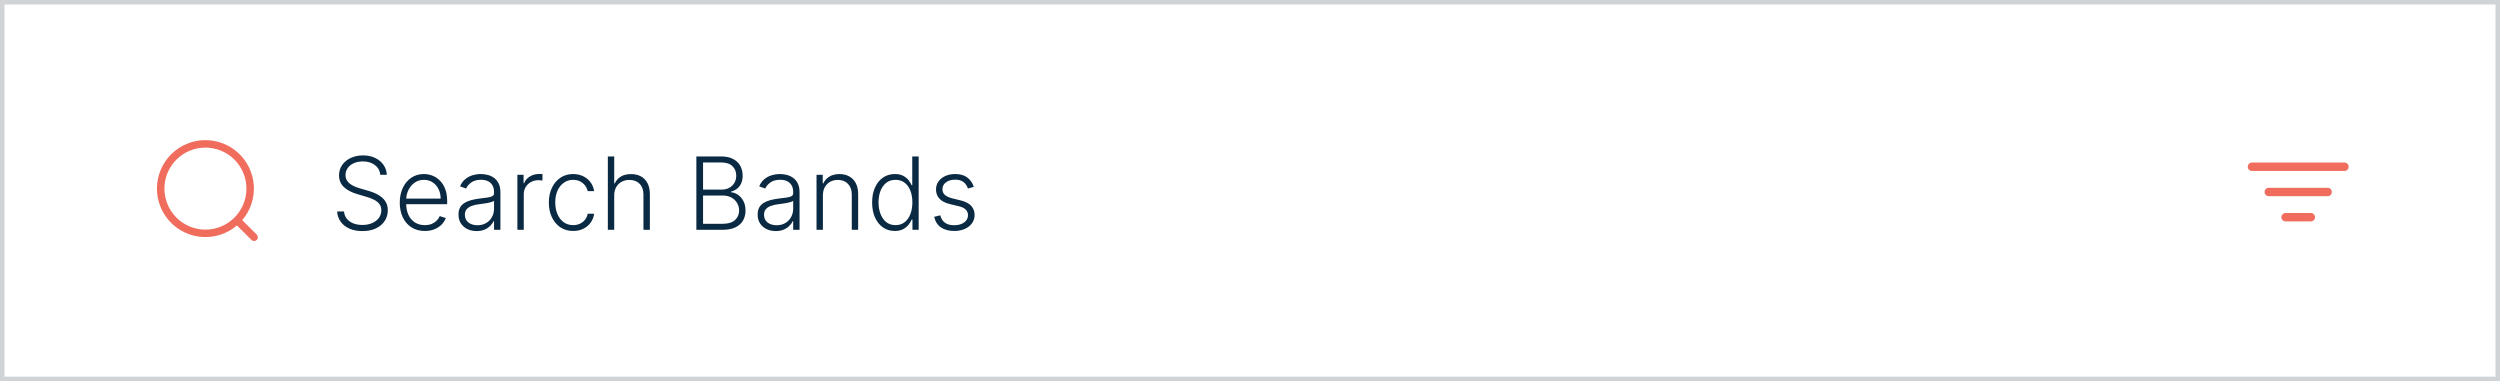 <svg width="446" height="68" viewBox="0 0 446 68" fill="none" xmlns="http://www.w3.org/2000/svg">
<rect x="0" y="0" width="446" height="68" fill="#808080" stroke="none"/>
<rect x="0.4" y="0.4" width="445.2" height="67.2" fill="white"/>
<path d="M43.215 39.276L45.813 41.873C45.934 41.998 46.002 42.166 46 42.341C45.998 42.515 45.928 42.682 45.805 42.805C45.682 42.928 45.515 42.998 45.341 43C45.166 43.002 44.998 42.934 44.873 42.813L42.274 40.215C40.576 41.67 38.381 42.41 36.149 42.281C33.917 42.152 31.821 41.164 30.302 39.523C28.783 37.882 27.959 35.717 28.002 33.481C28.045 31.246 28.952 29.114 30.533 27.533C32.114 25.952 34.246 25.045 36.481 25.002C38.717 24.959 40.882 25.783 42.523 27.302C44.164 28.821 45.152 30.917 45.281 33.149C45.41 35.381 44.67 37.576 43.215 39.274V39.276ZM36.648 40.965C38.589 40.965 40.45 40.194 41.822 38.822C43.194 37.45 43.965 35.589 43.965 33.648C43.965 31.707 43.194 29.846 41.822 28.474C40.45 27.102 38.589 26.331 36.648 26.331C34.707 26.331 32.846 27.102 31.474 28.474C30.102 29.846 29.331 31.707 29.331 33.648C29.331 35.589 30.102 37.45 31.474 38.822C32.846 40.194 34.707 40.965 36.648 40.965Z" fill="#F06C5C"/>
<path d="M67.847 31.182C67.774 30.453 67.452 29.874 66.881 29.443C66.31 29.013 65.592 28.798 64.727 28.798C64.118 28.798 63.581 28.902 63.117 29.111C62.656 29.32 62.294 29.609 62.03 29.98C61.77 30.347 61.64 30.764 61.64 31.233C61.64 31.578 61.715 31.881 61.864 32.141C62.013 32.401 62.213 32.624 62.465 32.812C62.72 32.995 63.001 33.153 63.308 33.285C63.619 33.417 63.932 33.528 64.248 33.617L65.629 34.014C66.046 34.129 66.464 34.276 66.881 34.455C67.299 34.633 67.68 34.859 68.026 35.132C68.375 35.401 68.654 35.731 68.863 36.123C69.076 36.511 69.183 36.977 69.183 37.523C69.183 38.222 69.001 38.85 68.639 39.408C68.277 39.967 67.757 40.41 67.079 40.738C66.402 41.062 65.59 41.224 64.644 41.224C63.754 41.224 62.98 41.077 62.324 40.783C61.668 40.484 61.152 40.073 60.777 39.549C60.402 39.025 60.191 38.418 60.144 37.727H61.371C61.414 38.243 61.584 38.68 61.883 39.038C62.181 39.396 62.569 39.668 63.046 39.856C63.523 40.039 64.056 40.131 64.644 40.131C65.296 40.131 65.876 40.022 66.383 39.805C66.894 39.583 67.295 39.276 67.585 38.884C67.879 38.488 68.026 38.028 68.026 37.504C68.026 37.06 67.91 36.69 67.68 36.391C67.45 36.089 67.129 35.835 66.715 35.631C66.306 35.426 65.831 35.245 65.29 35.087L63.724 34.627C62.697 34.32 61.9 33.896 61.333 33.355C60.766 32.814 60.483 32.124 60.483 31.284C60.483 30.581 60.67 29.963 61.045 29.43C61.425 28.893 61.936 28.476 62.58 28.178C63.227 27.875 63.954 27.724 64.759 27.724C65.573 27.724 66.293 27.873 66.92 28.171C67.546 28.47 68.043 28.881 68.409 29.405C68.78 29.925 68.978 30.517 69.004 31.182H67.847ZM75.792 41.205C74.876 41.205 74.083 40.992 73.414 40.565C72.745 40.135 72.227 39.541 71.861 38.782C71.499 38.019 71.317 37.141 71.317 36.148C71.317 35.16 71.499 34.282 71.861 33.515C72.227 32.744 72.732 32.141 73.376 31.706C74.023 31.267 74.771 31.048 75.619 31.048C76.152 31.048 76.665 31.146 77.16 31.342C77.654 31.533 78.097 31.829 78.489 32.23C78.886 32.626 79.199 33.127 79.429 33.732C79.659 34.333 79.774 35.045 79.774 35.867V36.43H72.104V35.426H78.611C78.611 34.795 78.483 34.229 78.227 33.726C77.976 33.219 77.624 32.818 77.173 32.524C76.725 32.23 76.207 32.083 75.619 32.083C74.997 32.083 74.45 32.249 73.977 32.582C73.504 32.914 73.133 33.353 72.864 33.898C72.6 34.444 72.466 35.041 72.462 35.688V36.289C72.462 37.069 72.596 37.751 72.864 38.334C73.137 38.914 73.523 39.364 74.021 39.683C74.52 40.003 75.11 40.163 75.792 40.163C76.256 40.163 76.663 40.09 77.013 39.945C77.367 39.8 77.663 39.606 77.901 39.364C78.144 39.117 78.327 38.846 78.451 38.552L79.531 38.903C79.382 39.317 79.137 39.698 78.796 40.048C78.46 40.397 78.038 40.678 77.531 40.891C77.028 41.1 76.448 41.205 75.792 41.205ZM85.024 41.224C84.431 41.224 83.89 41.109 83.4 40.879C82.91 40.644 82.52 40.307 82.23 39.869C81.941 39.425 81.796 38.889 81.796 38.258C81.796 37.772 81.887 37.363 82.07 37.031C82.254 36.698 82.514 36.425 82.85 36.212C83.187 35.999 83.585 35.831 84.046 35.707C84.506 35.584 85.013 35.488 85.567 35.42C86.117 35.352 86.581 35.292 86.96 35.241C87.344 35.19 87.636 35.109 87.836 34.998C88.036 34.887 88.136 34.708 88.136 34.461V34.231C88.136 33.562 87.936 33.035 87.536 32.652C87.139 32.264 86.568 32.07 85.823 32.07C85.115 32.07 84.538 32.226 84.09 32.537C83.647 32.848 83.336 33.215 83.157 33.636L82.077 33.246C82.299 32.709 82.605 32.281 82.997 31.962C83.389 31.638 83.828 31.405 84.314 31.265C84.8 31.12 85.292 31.048 85.791 31.048C86.166 31.048 86.556 31.097 86.96 31.195C87.37 31.293 87.749 31.463 88.098 31.706C88.448 31.945 88.731 32.279 88.948 32.709C89.166 33.136 89.274 33.677 89.274 34.333V41H88.136V39.447H88.066C87.93 39.736 87.728 40.018 87.459 40.291C87.191 40.563 86.854 40.787 86.449 40.962C86.044 41.136 85.569 41.224 85.024 41.224ZM85.177 40.182C85.782 40.182 86.306 40.048 86.749 39.779C87.193 39.511 87.534 39.155 87.772 38.712C88.015 38.264 88.136 37.772 88.136 37.235V35.816C88.051 35.897 87.909 35.969 87.708 36.033C87.512 36.097 87.284 36.155 87.024 36.206C86.769 36.253 86.513 36.293 86.257 36.327C86.002 36.361 85.772 36.391 85.567 36.417C85.013 36.485 84.54 36.592 84.148 36.736C83.756 36.881 83.455 37.082 83.247 37.337C83.038 37.589 82.933 37.913 82.933 38.309C82.933 38.906 83.147 39.368 83.573 39.696C83.999 40.02 84.534 40.182 85.177 40.182ZM92.301 41V31.182H93.407V32.69H93.49C93.686 32.196 94.027 31.798 94.513 31.495C95.003 31.188 95.557 31.035 96.174 31.035C96.268 31.035 96.373 31.037 96.488 31.041C96.603 31.046 96.699 31.05 96.775 31.054V32.211C96.724 32.202 96.635 32.19 96.507 32.173C96.379 32.156 96.241 32.147 96.091 32.147C95.58 32.147 95.124 32.256 94.724 32.473C94.327 32.686 94.014 32.982 93.784 33.361C93.554 33.741 93.439 34.173 93.439 34.659V41H92.301ZM102.253 41.205C101.376 41.205 100.611 40.985 99.959 40.546C99.311 40.107 98.808 39.506 98.45 38.744C98.092 37.981 97.913 37.111 97.913 36.136C97.913 35.151 98.094 34.276 98.457 33.508C98.823 32.742 99.33 32.141 99.978 31.706C100.626 31.267 101.378 31.048 102.234 31.048C102.89 31.048 103.485 31.175 104.018 31.431C104.55 31.683 104.989 32.038 105.334 32.499C105.684 32.955 105.903 33.487 105.993 34.097H104.842C104.723 33.543 104.435 33.07 103.979 32.678C103.528 32.281 102.952 32.083 102.253 32.083C101.627 32.083 101.073 32.254 100.591 32.594C100.11 32.931 99.733 33.402 99.46 34.007C99.192 34.608 99.057 35.305 99.057 36.097C99.057 36.894 99.189 37.599 99.454 38.213C99.718 38.822 100.089 39.3 100.566 39.645C101.047 39.99 101.61 40.163 102.253 40.163C102.688 40.163 103.084 40.082 103.442 39.92C103.805 39.754 104.107 39.519 104.35 39.217C104.597 38.914 104.763 38.554 104.849 38.136H105.999C105.914 38.729 105.703 39.257 105.366 39.722C105.034 40.182 104.601 40.544 104.069 40.808C103.54 41.072 102.935 41.205 102.253 41.205ZM109.575 34.864V41H108.438V27.909H109.575V32.722H109.678C109.908 32.215 110.264 31.81 110.745 31.508C111.231 31.205 111.845 31.054 112.586 31.054C113.251 31.054 113.835 31.19 114.338 31.463C114.84 31.736 115.232 32.139 115.514 32.671C115.795 33.204 115.936 33.86 115.936 34.64V41H114.791V34.71C114.791 33.901 114.566 33.264 114.114 32.799C113.666 32.33 113.061 32.096 112.298 32.096C111.774 32.096 111.308 32.207 110.899 32.428C110.49 32.65 110.166 32.969 109.927 33.387C109.693 33.8 109.575 34.293 109.575 34.864ZM124.231 41V27.909H128.648C129.5 27.909 130.21 28.058 130.776 28.357C131.347 28.655 131.776 29.062 132.061 29.577C132.347 30.093 132.489 30.679 132.489 31.335C132.489 31.881 132.398 32.347 132.214 32.735C132.031 33.123 131.782 33.436 131.467 33.675C131.151 33.913 130.8 34.086 130.412 34.193V34.295C130.834 34.325 131.243 34.474 131.639 34.742C132.036 35.006 132.362 35.377 132.617 35.854C132.873 36.332 133.001 36.903 133.001 37.568C133.001 38.228 132.854 38.818 132.56 39.338C132.266 39.854 131.814 40.261 131.205 40.559C130.599 40.853 129.828 41 128.891 41H124.231ZM125.426 39.926H128.891C129.901 39.926 130.646 39.702 131.128 39.255C131.614 38.807 131.857 38.245 131.857 37.568C131.857 37.069 131.735 36.617 131.492 36.212C131.254 35.803 130.915 35.479 130.476 35.241C130.041 35.002 129.53 34.883 128.942 34.883H125.426V39.926ZM125.426 33.822H128.756C129.272 33.822 129.724 33.715 130.112 33.502C130.499 33.289 130.802 32.995 131.019 32.62C131.237 32.245 131.345 31.817 131.345 31.335C131.345 30.641 131.119 30.076 130.668 29.641C130.216 29.202 129.543 28.983 128.648 28.983H125.426V33.822ZM138.391 41.224C137.798 41.224 137.257 41.109 136.767 40.879C136.277 40.644 135.887 40.307 135.597 39.869C135.308 39.425 135.163 38.889 135.163 38.258C135.163 37.772 135.254 37.363 135.438 37.031C135.621 36.698 135.881 36.425 136.218 36.212C136.554 35.999 136.953 35.831 137.413 35.707C137.873 35.584 138.38 35.488 138.934 35.42C139.484 35.352 139.948 35.292 140.328 35.241C140.711 35.19 141.003 35.109 141.203 34.998C141.404 34.887 141.504 34.708 141.504 34.461V34.231C141.504 33.562 141.303 33.035 140.903 32.652C140.507 32.264 139.936 32.07 139.19 32.07C138.482 32.07 137.905 32.226 137.458 32.537C137.014 32.848 136.703 33.215 136.524 33.636L135.444 33.246C135.666 32.709 135.972 32.281 136.365 31.962C136.757 31.638 137.195 31.405 137.681 31.265C138.167 31.12 138.659 31.048 139.158 31.048C139.533 31.048 139.923 31.097 140.328 31.195C140.737 31.293 141.116 31.463 141.465 31.706C141.815 31.945 142.098 32.279 142.316 32.709C142.533 33.136 142.642 33.677 142.642 34.333V41H141.504V39.447H141.433C141.297 39.736 141.095 40.018 140.826 40.291C140.558 40.563 140.221 40.787 139.816 40.962C139.411 41.136 138.936 41.224 138.391 41.224ZM138.544 40.182C139.149 40.182 139.673 40.048 140.117 39.779C140.56 39.511 140.901 39.155 141.139 38.712C141.382 38.264 141.504 37.772 141.504 37.235V35.816C141.419 35.897 141.276 35.969 141.075 36.033C140.879 36.097 140.651 36.155 140.392 36.206C140.136 36.253 139.88 36.293 139.624 36.327C139.369 36.361 139.139 36.391 138.934 36.417C138.38 36.485 137.907 36.592 137.515 36.736C137.123 36.881 136.823 37.082 136.614 37.337C136.405 37.589 136.301 37.913 136.301 38.309C136.301 38.906 136.514 39.368 136.94 39.696C137.366 40.02 137.901 40.182 138.544 40.182ZM146.806 34.864V41H145.668V31.182H146.774V32.722H146.876C147.106 32.219 147.464 31.817 147.95 31.514C148.44 31.207 149.045 31.054 149.765 31.054C150.426 31.054 151.006 31.192 151.504 31.47C152.007 31.742 152.397 32.145 152.674 32.678C152.955 33.21 153.096 33.864 153.096 34.64V41H151.958V34.71C151.958 33.905 151.732 33.268 151.28 32.799C150.833 32.33 150.232 32.096 149.478 32.096C148.962 32.096 148.504 32.207 148.104 32.428C147.703 32.65 147.385 32.969 147.151 33.387C146.921 33.8 146.806 34.293 146.806 34.864ZM159.627 41.205C158.821 41.205 158.116 40.992 157.511 40.565C156.906 40.139 156.433 39.545 156.092 38.782C155.755 38.019 155.587 37.131 155.587 36.117C155.587 35.106 155.755 34.222 156.092 33.464C156.433 32.701 156.908 32.109 157.517 31.687C158.127 31.261 158.836 31.048 159.646 31.048C160.243 31.048 160.739 31.154 161.135 31.367C161.532 31.576 161.849 31.836 162.088 32.147C162.326 32.458 162.512 32.761 162.644 33.055H162.746V27.909H163.89V41H162.778V39.178H162.644C162.512 39.477 162.324 39.783 162.081 40.099C161.838 40.41 161.517 40.672 161.116 40.885C160.72 41.098 160.223 41.205 159.627 41.205ZM159.761 40.163C160.396 40.163 160.937 39.99 161.385 39.645C161.832 39.295 162.173 38.816 162.407 38.207C162.646 37.593 162.765 36.89 162.765 36.097C162.765 35.313 162.648 34.621 162.414 34.02C162.179 33.415 161.838 32.942 161.391 32.601C160.944 32.256 160.4 32.083 159.761 32.083C159.105 32.083 158.551 32.262 158.099 32.62C157.652 32.974 157.311 33.453 157.076 34.058C156.846 34.663 156.731 35.343 156.731 36.097C156.731 36.86 156.848 37.548 157.083 38.162C157.317 38.776 157.658 39.264 158.105 39.626C158.557 39.984 159.109 40.163 159.761 40.163ZM173.728 33.336L172.686 33.63C172.583 33.336 172.439 33.07 172.251 32.831C172.064 32.592 171.819 32.403 171.516 32.262C171.218 32.121 170.847 32.051 170.404 32.051C169.739 32.051 169.194 32.209 168.767 32.524C168.341 32.84 168.128 33.246 168.128 33.745C168.128 34.167 168.273 34.51 168.563 34.774C168.857 35.034 169.309 35.241 169.918 35.394L171.401 35.758C172.223 35.959 172.839 36.276 173.248 36.711C173.662 37.146 173.868 37.691 173.868 38.347C173.868 38.901 173.715 39.394 173.408 39.824C173.101 40.254 172.673 40.593 172.123 40.84C171.578 41.083 170.945 41.205 170.225 41.205C169.266 41.205 168.475 40.989 167.853 40.559C167.231 40.124 166.833 39.498 166.658 38.68L167.751 38.411C167.892 38.995 168.167 39.436 168.576 39.734C168.989 40.033 169.532 40.182 170.206 40.182C170.96 40.182 171.563 40.014 172.015 39.677C172.466 39.336 172.692 38.91 172.692 38.398C172.692 38.002 172.56 37.67 172.296 37.401C172.032 37.129 171.631 36.928 171.094 36.8L169.49 36.417C168.637 36.212 168.007 35.889 167.598 35.445C167.189 35.002 166.984 34.452 166.984 33.796C166.984 33.255 167.131 32.78 167.425 32.371C167.719 31.957 168.124 31.634 168.64 31.399C169.155 31.165 169.743 31.048 170.404 31.048C171.303 31.048 172.021 31.252 172.558 31.661C173.099 32.066 173.489 32.624 173.728 33.336Z" fill="#0A2942"/>
<path d="M407 38.75C407 38.551 407.079 38.36 407.22 38.22C407.36 38.079 407.551 38 407.75 38H412.25C412.449 38 412.64 38.079 412.78 38.22C412.921 38.36 413 38.551 413 38.75C413 38.949 412.921 39.14 412.78 39.28C412.64 39.421 412.449 39.5 412.25 39.5H407.75C407.551 39.5 407.36 39.421 407.22 39.28C407.079 39.14 407 38.949 407 38.75ZM404 34.25C404 34.051 404.079 33.86 404.22 33.72C404.36 33.579 404.551 33.5 404.75 33.5H415.25C415.449 33.5 415.64 33.579 415.78 33.72C415.921 33.86 416 34.051 416 34.25C416 34.449 415.921 34.64 415.78 34.78C415.64 34.921 415.449 35 415.25 35H404.75C404.551 35 404.36 34.921 404.22 34.78C404.079 34.64 404 34.449 404 34.25ZM401 29.75C401 29.551 401.079 29.36 401.22 29.22C401.36 29.079 401.551 29 401.75 29H418.25C418.449 29 418.64 29.079 418.78 29.22C418.921 29.36 419 29.551 419 29.75C419 29.949 418.921 30.14 418.78 30.28C418.64 30.421 418.449 30.5 418.25 30.5H401.75C401.551 30.5 401.36 30.421 401.22 30.28C401.079 30.14 401 29.949 401 29.75Z" fill="#F06C5C"/>
<rect x="0.4" y="0.4" width="445.2" height="67.2" stroke="#D1D4D6" stroke-width="0.8"/>
</svg>
